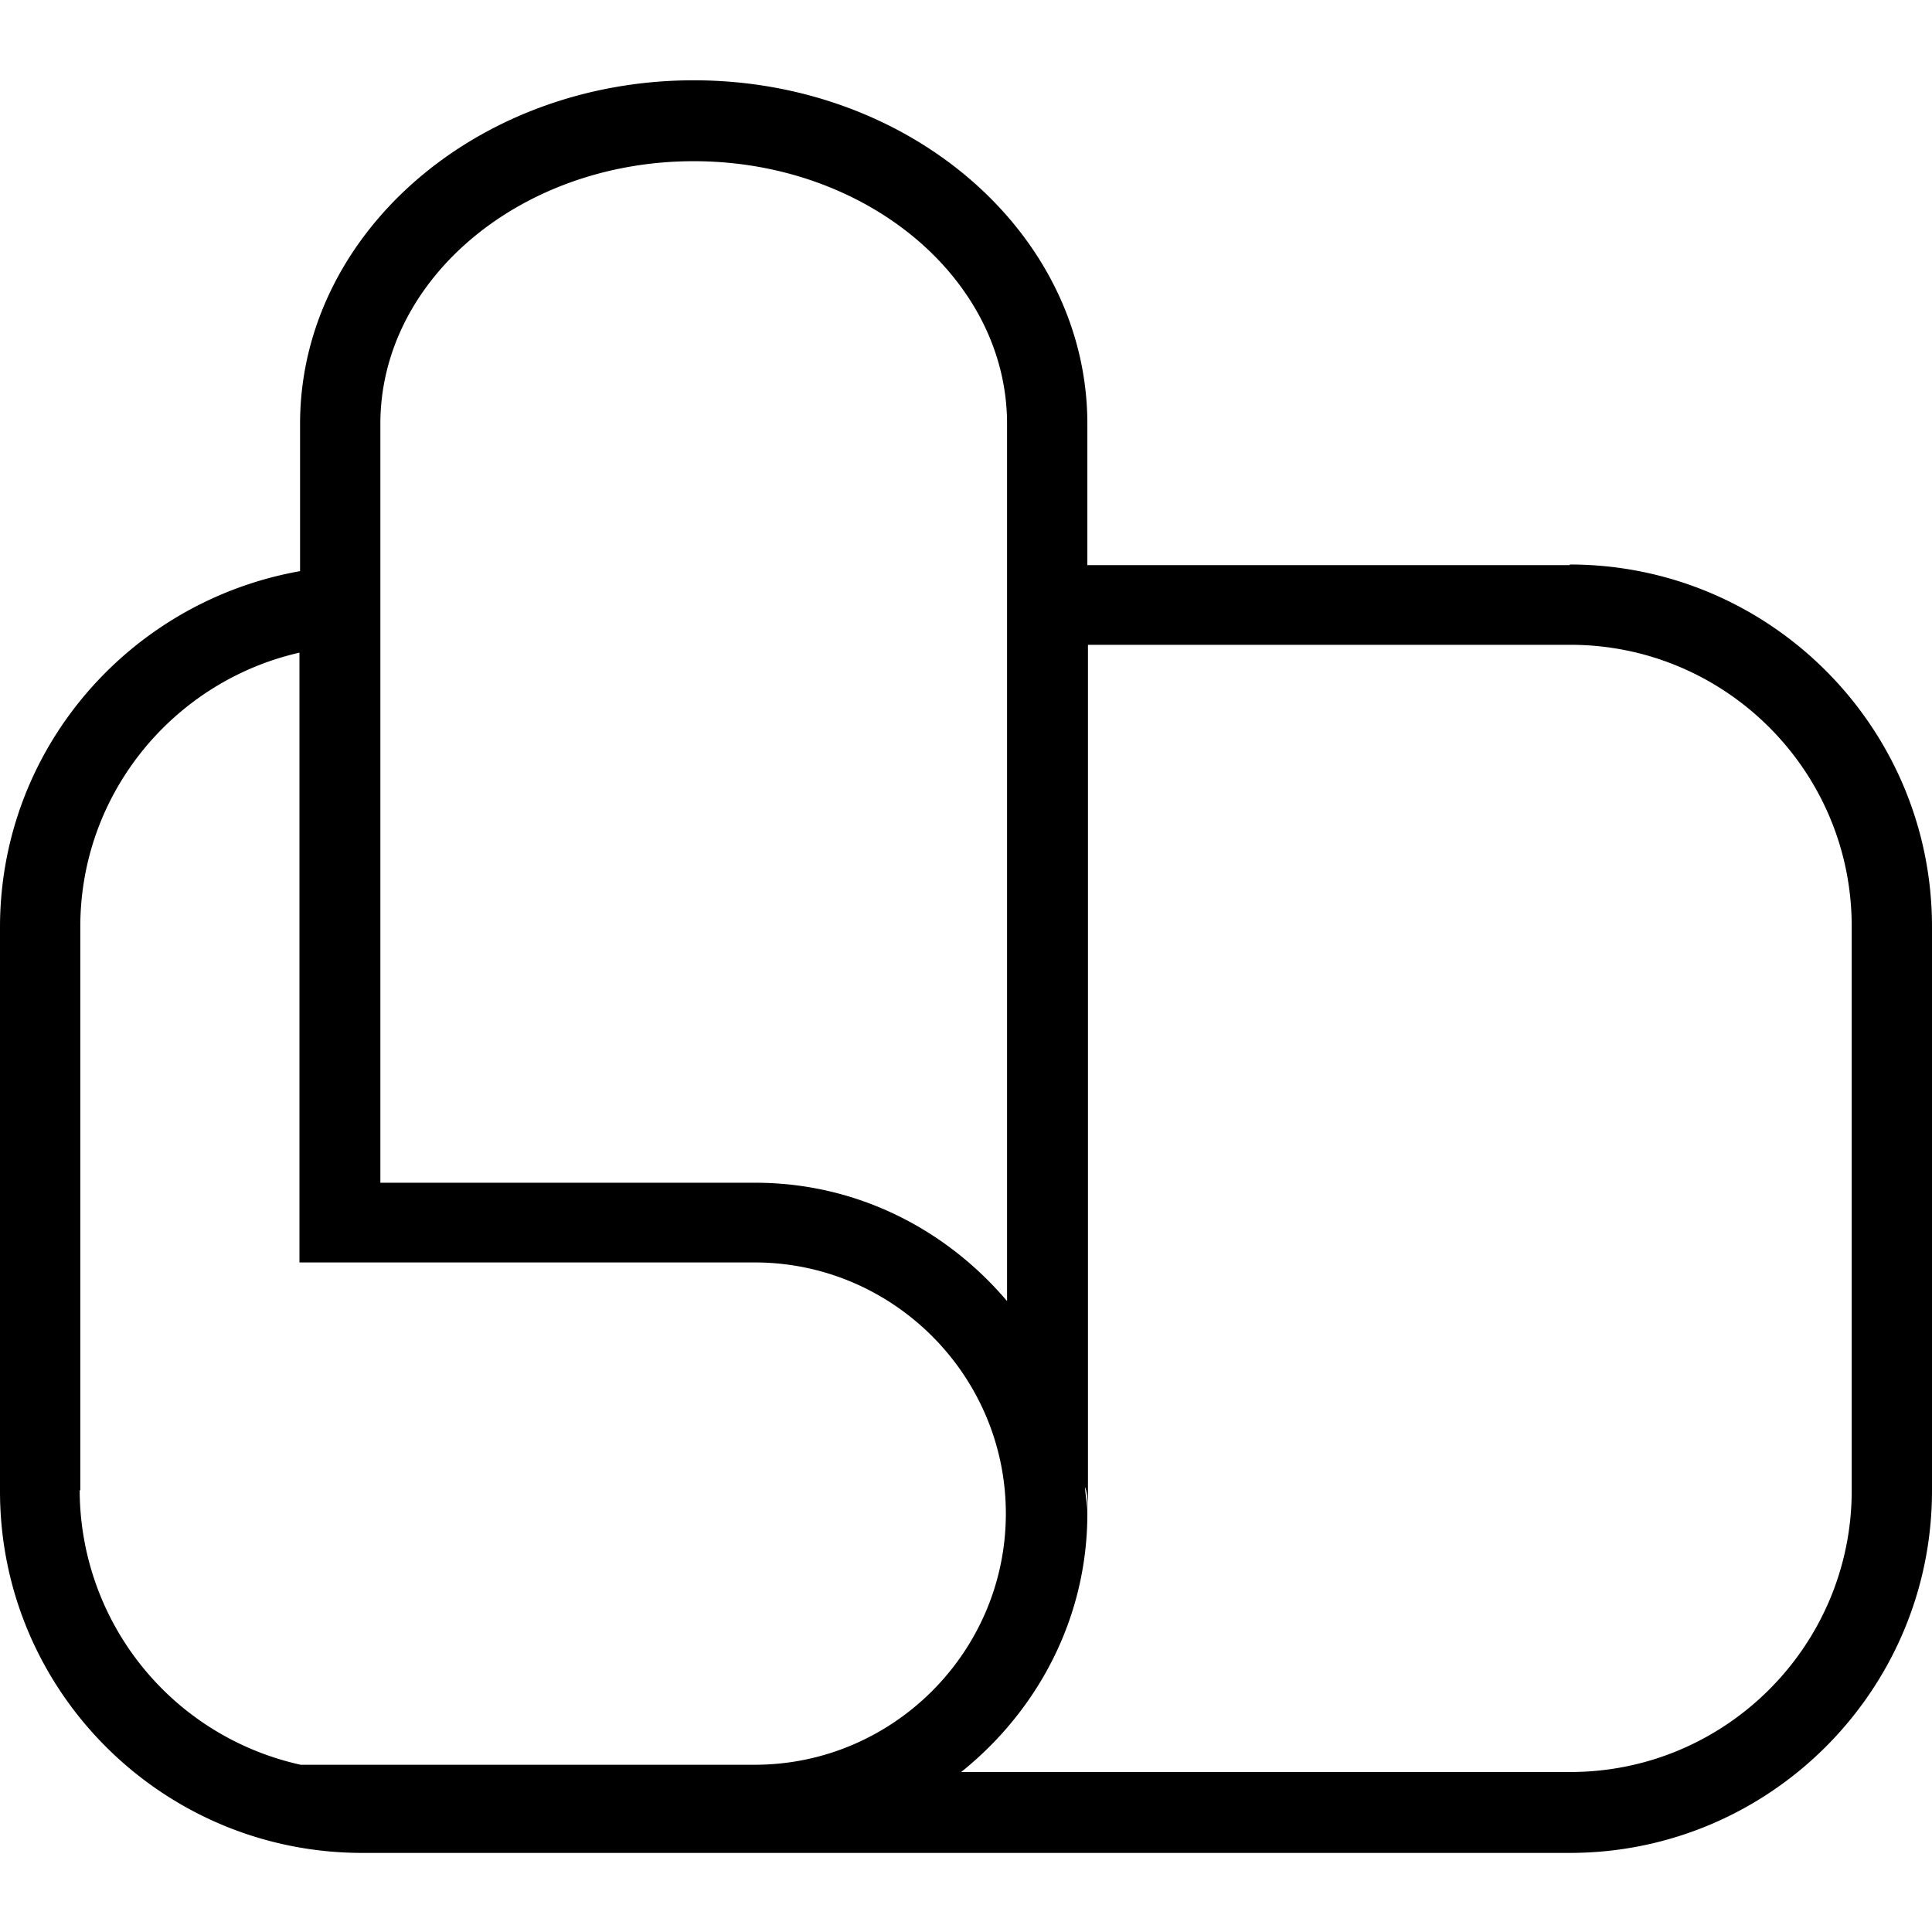 <svg viewBox="0 0 32 32" xmlns="http://www.w3.org/2000/svg">
  <path d="M26 9.36h-7.99V7.02c0-3.14-2.92-5.69-6.52-5.69S4.97 3.88 4.97 7.02v2.44C2.15 9.96 0 12.4 0 15.36v9.34c0 3.31 2.69 5.99 6 5.99h20c3.31 0 6-2.69 6-6v-9.34c0-3.31-2.69-6-6-6ZM11.49 2.67c2.86 0 5.19 1.95 5.19 4.35v14.53c-1.01-1.19-2.49-1.96-4.17-1.96H6.3V7.02c0-2.4 2.33-4.35 5.19-4.35M1.33 24.69v-9.34c0-2.22 1.56-4.07 3.63-4.54v10.1h7.54c2.29 0 4.16 1.87 4.16 4.16s-1.87 4.16-4.16 4.16H4.98a4.664 4.664 0 0 1-3.66-4.55Zm29.34 0c0 2.57-2.09 4.66-4.66 4.66H15.92c1.26-1.01 2.09-2.54 2.09-4.28 0-.15-.03-.29-.04-.44.03.06.05.19.05.44V10.68h7.99c2.57 0 4.66 2.09 4.66 4.66v9.34Z"/>
</svg>
